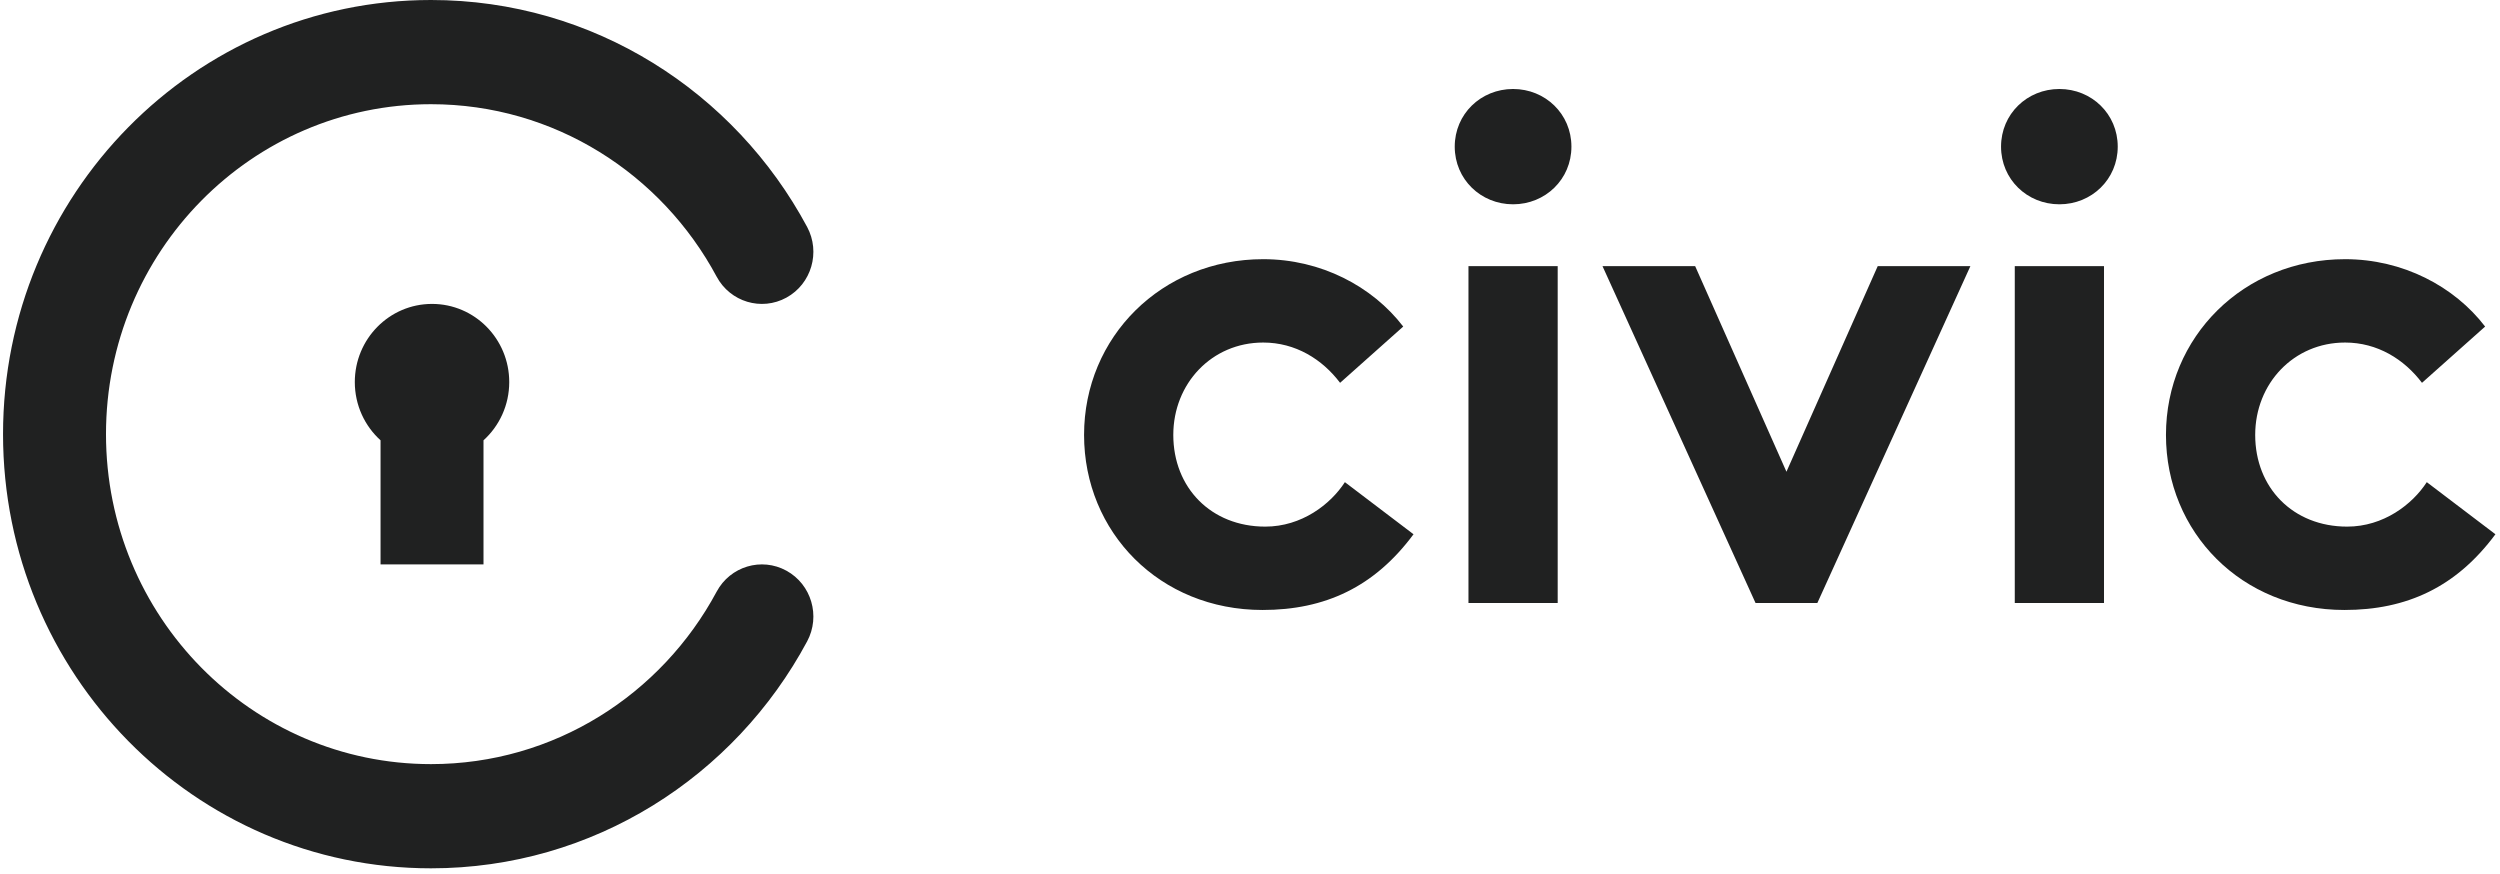 <svg width="329" height="115" viewBox="0 0 329 115" fill="none" xmlns="http://www.w3.org/2000/svg">
<path d="M13.949 57.136C13.949 33.136 33.115 13.713 56.718 13.713C72.928 13.713 87.051 22.867 94.311 36.409C96.096 39.737 100.208 40.971 103.497 39.165C106.785 37.359 108.004 33.197 106.22 29.869C96.691 12.097 78.106 0 56.718 0C25.597 0 0.4 25.598 0.4 57.136C0.4 88.673 25.597 114.271 56.718 114.271C78.107 114.271 96.691 102.174 106.22 84.403C108.004 81.074 106.785 76.912 103.497 75.106C100.208 73.3 96.096 74.534 94.311 77.862C87.051 91.404 72.928 100.558 56.718 100.558C33.115 100.558 13.949 81.135 13.949 57.136Z" fill="#202121"/>
<path d="M67.016 50.279C67.016 53.325 65.708 56.062 63.629 57.945V74.276H50.08V57.945C48.001 56.062 46.693 53.325 46.693 50.279C46.693 44.599 51.242 39.995 56.854 39.995C62.467 39.995 67.016 44.599 67.016 50.279Z" fill="#202121"/>
<path d="M176.987 63.452C175.091 66.378 171.297 69.303 166.509 69.303C159.374 69.303 154.406 64.184 154.406 57.236C154.406 50.471 159.464 45.078 166.238 45.078C170.484 45.078 174.007 47.272 176.355 50.38L184.665 42.975C180.6 37.673 173.826 34.108 166.238 34.108C152.87 34.108 142.663 44.346 142.663 57.236C142.663 70.034 152.599 80.273 166.148 80.273C174.368 80.273 180.871 77.256 186.02 70.309L176.987 63.452Z" fill="#202121"/>
<path d="M204.992 35.022H193.25V79.359H204.992V35.022ZM191.443 19.298C191.443 23.595 194.876 26.886 199.121 26.886C203.366 26.886 206.799 23.595 206.799 19.298C206.799 15.002 203.366 11.711 199.121 11.711C194.876 11.711 191.443 15.002 191.443 19.298Z" fill="#202121"/>
<path d="M223.082 35.022H210.888L231.031 79.359H239.161L259.304 35.022H247.109L235.096 62.081L223.082 35.022Z" fill="#202121"/>
<path d="M276.887 35.022H265.144V79.359H276.887V35.022ZM263.338 19.298C263.338 23.595 266.77 26.886 271.016 26.886C275.261 26.886 278.694 23.595 278.694 19.298C278.694 15.002 275.261 11.711 271.016 11.711C266.77 11.711 263.338 15.002 263.338 19.298Z" fill="#202121"/>
<path d="M319.365 63.452C317.469 66.378 313.675 69.303 308.887 69.303C301.752 69.303 296.784 64.184 296.784 57.236C296.784 50.471 301.842 45.078 308.616 45.078C312.862 45.078 316.385 47.272 318.733 50.38L327.043 42.975C322.978 37.673 316.204 34.108 308.616 34.108C295.248 34.108 285.041 44.346 285.041 57.236C285.041 70.034 294.977 80.273 308.526 80.273C316.746 80.273 323.249 77.256 328.398 70.309L319.365 63.452Z" fill="#202121"/>
</svg>
